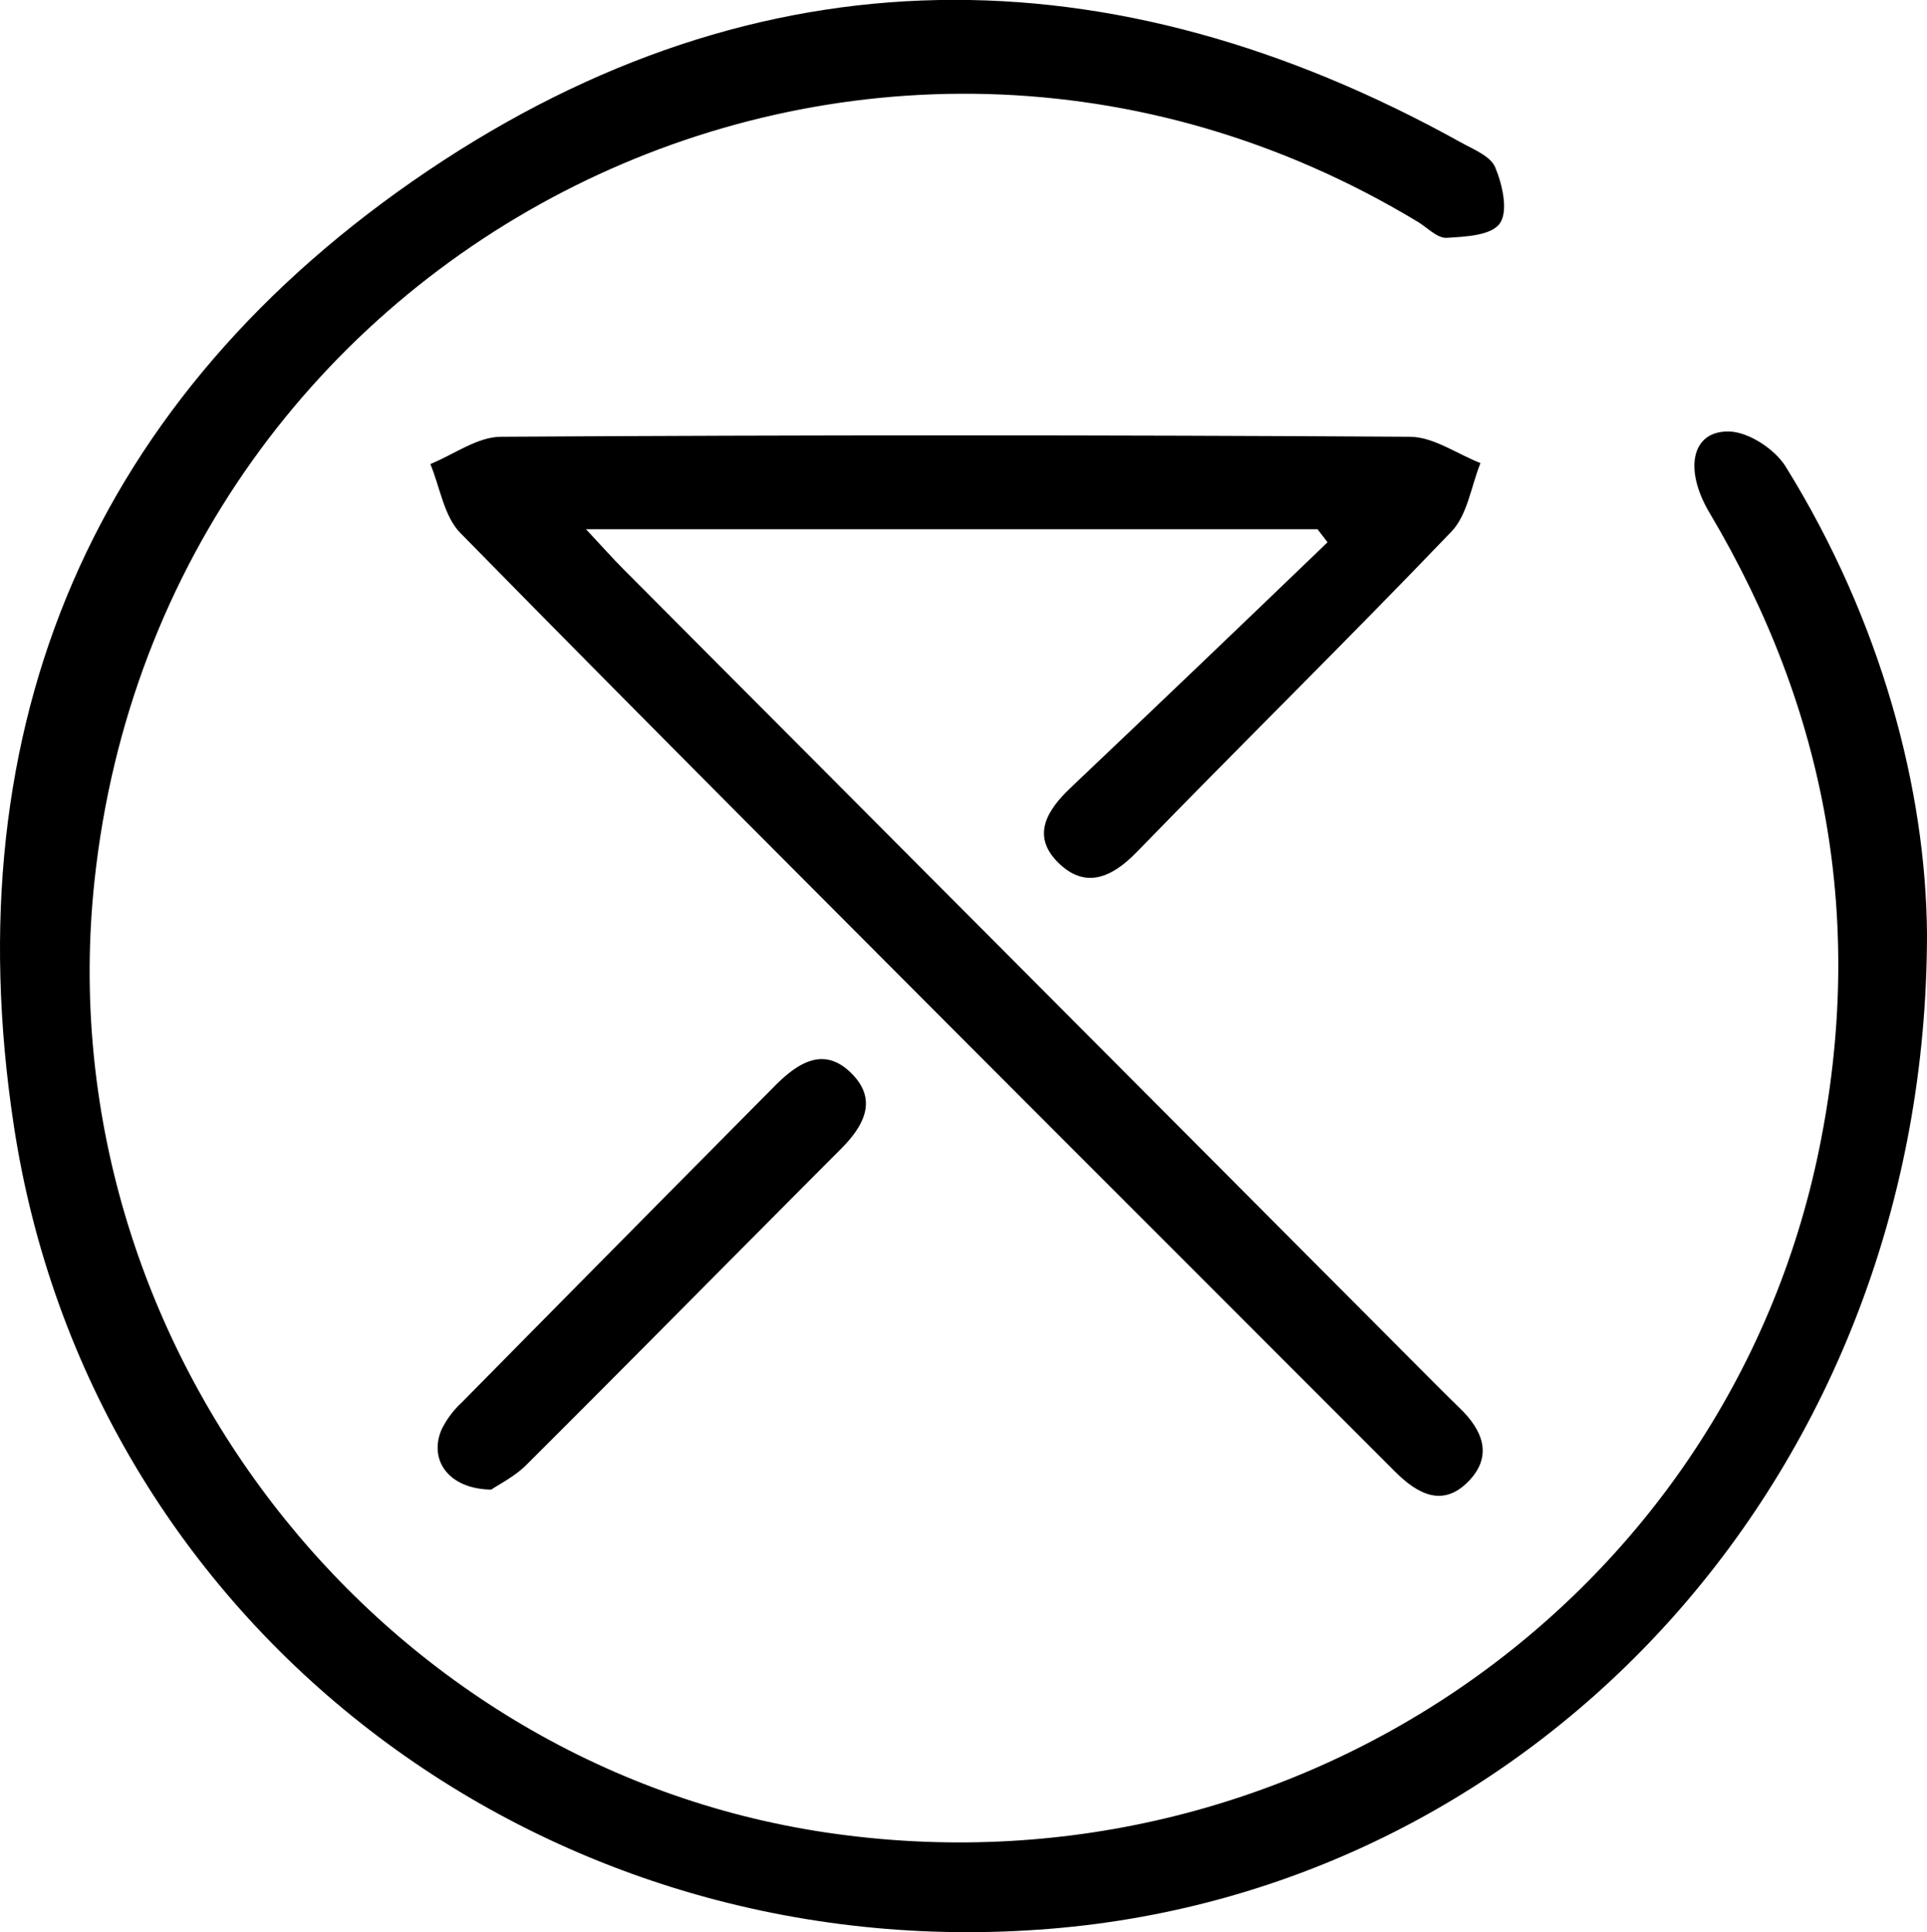<svg xmlns="http://www.w3.org/2000/svg" viewBox="0 0 384.38 385.52"><g id="Capa_2" data-name="Capa 2"><g id="Capa_1-2" data-name="Capa 1"><path d="M356.13,93c19.11,30.76,28.05,64.53,28.25,93.42-.1,106.64-76.7,190.38-174.82,198.39C108.11,393.14,17.84,324.3,2.73,224.4-9.33,144.63,18.64,79,85.44,34c66.13-44.48,136.2-44.3,205.94-5.6,2.51,1.39,5.95,2.75,6.88,5,1.42,3.41,2.62,8.64.95,11.12s-6.91,2.71-10.65,2.93c-1.86.11-3.86-2.05-5.78-3.21C172.72-22.18,32.49,47.72,18.84,175.81,9.11,267.15,74.62,352.28,164.93,365.63c92.66,13.71,179.45-46.07,197.93-136.32,9.25-45.17,1.64-87.44-21.86-127-5.23-8.8-3.52-16.46,4-16.22C348.86,86.23,354,89.62,356.13,93Z"/><path d="M291.18,280.94c4.44,4.28,6.63,9.31,2,14.33-5.22,5.64-10.36,2.89-14.93-1.68q-36.8-36.84-73.62-73.67c-37.68-37.78-75.42-75.49-112.79-113.57-3.28-3.33-4.06-9.12-6-13.77,4.68-1.89,9.36-5.41,14.06-5.44q90.64-.56,181.29,0c4.72,0,9.42,3.42,14.12,5.25-1.86,4.61-2.58,10.32-5.78,13.66-20.67,21.58-42,42.55-62.84,64-5.05,5.19-10.33,7.32-15.66,2s-2.2-10.39,2.51-14.86q25.72-24.41,51.27-49l-2-2.6H116.89c3.07,3.28,5.24,5.74,7.55,8.06q81.32,81.65,162.65,163.26C288.45,278.22,289.79,279.61,291.18,280.94Z"/><path d="M170.09,214.4c5.09,5.33,2,10.5-2.52,15-20.88,20.92-41.64,42-62.57,62.86-2.35,2.35-5.5,3.89-7,4.93-8.53-.11-12.53-5.91-9.91-12a18.32,18.32,0,0,1,4-5.36q31.14-31.58,62.36-63.07C159.16,212,164.47,208.52,170.09,214.4Z"/></g></g></svg>